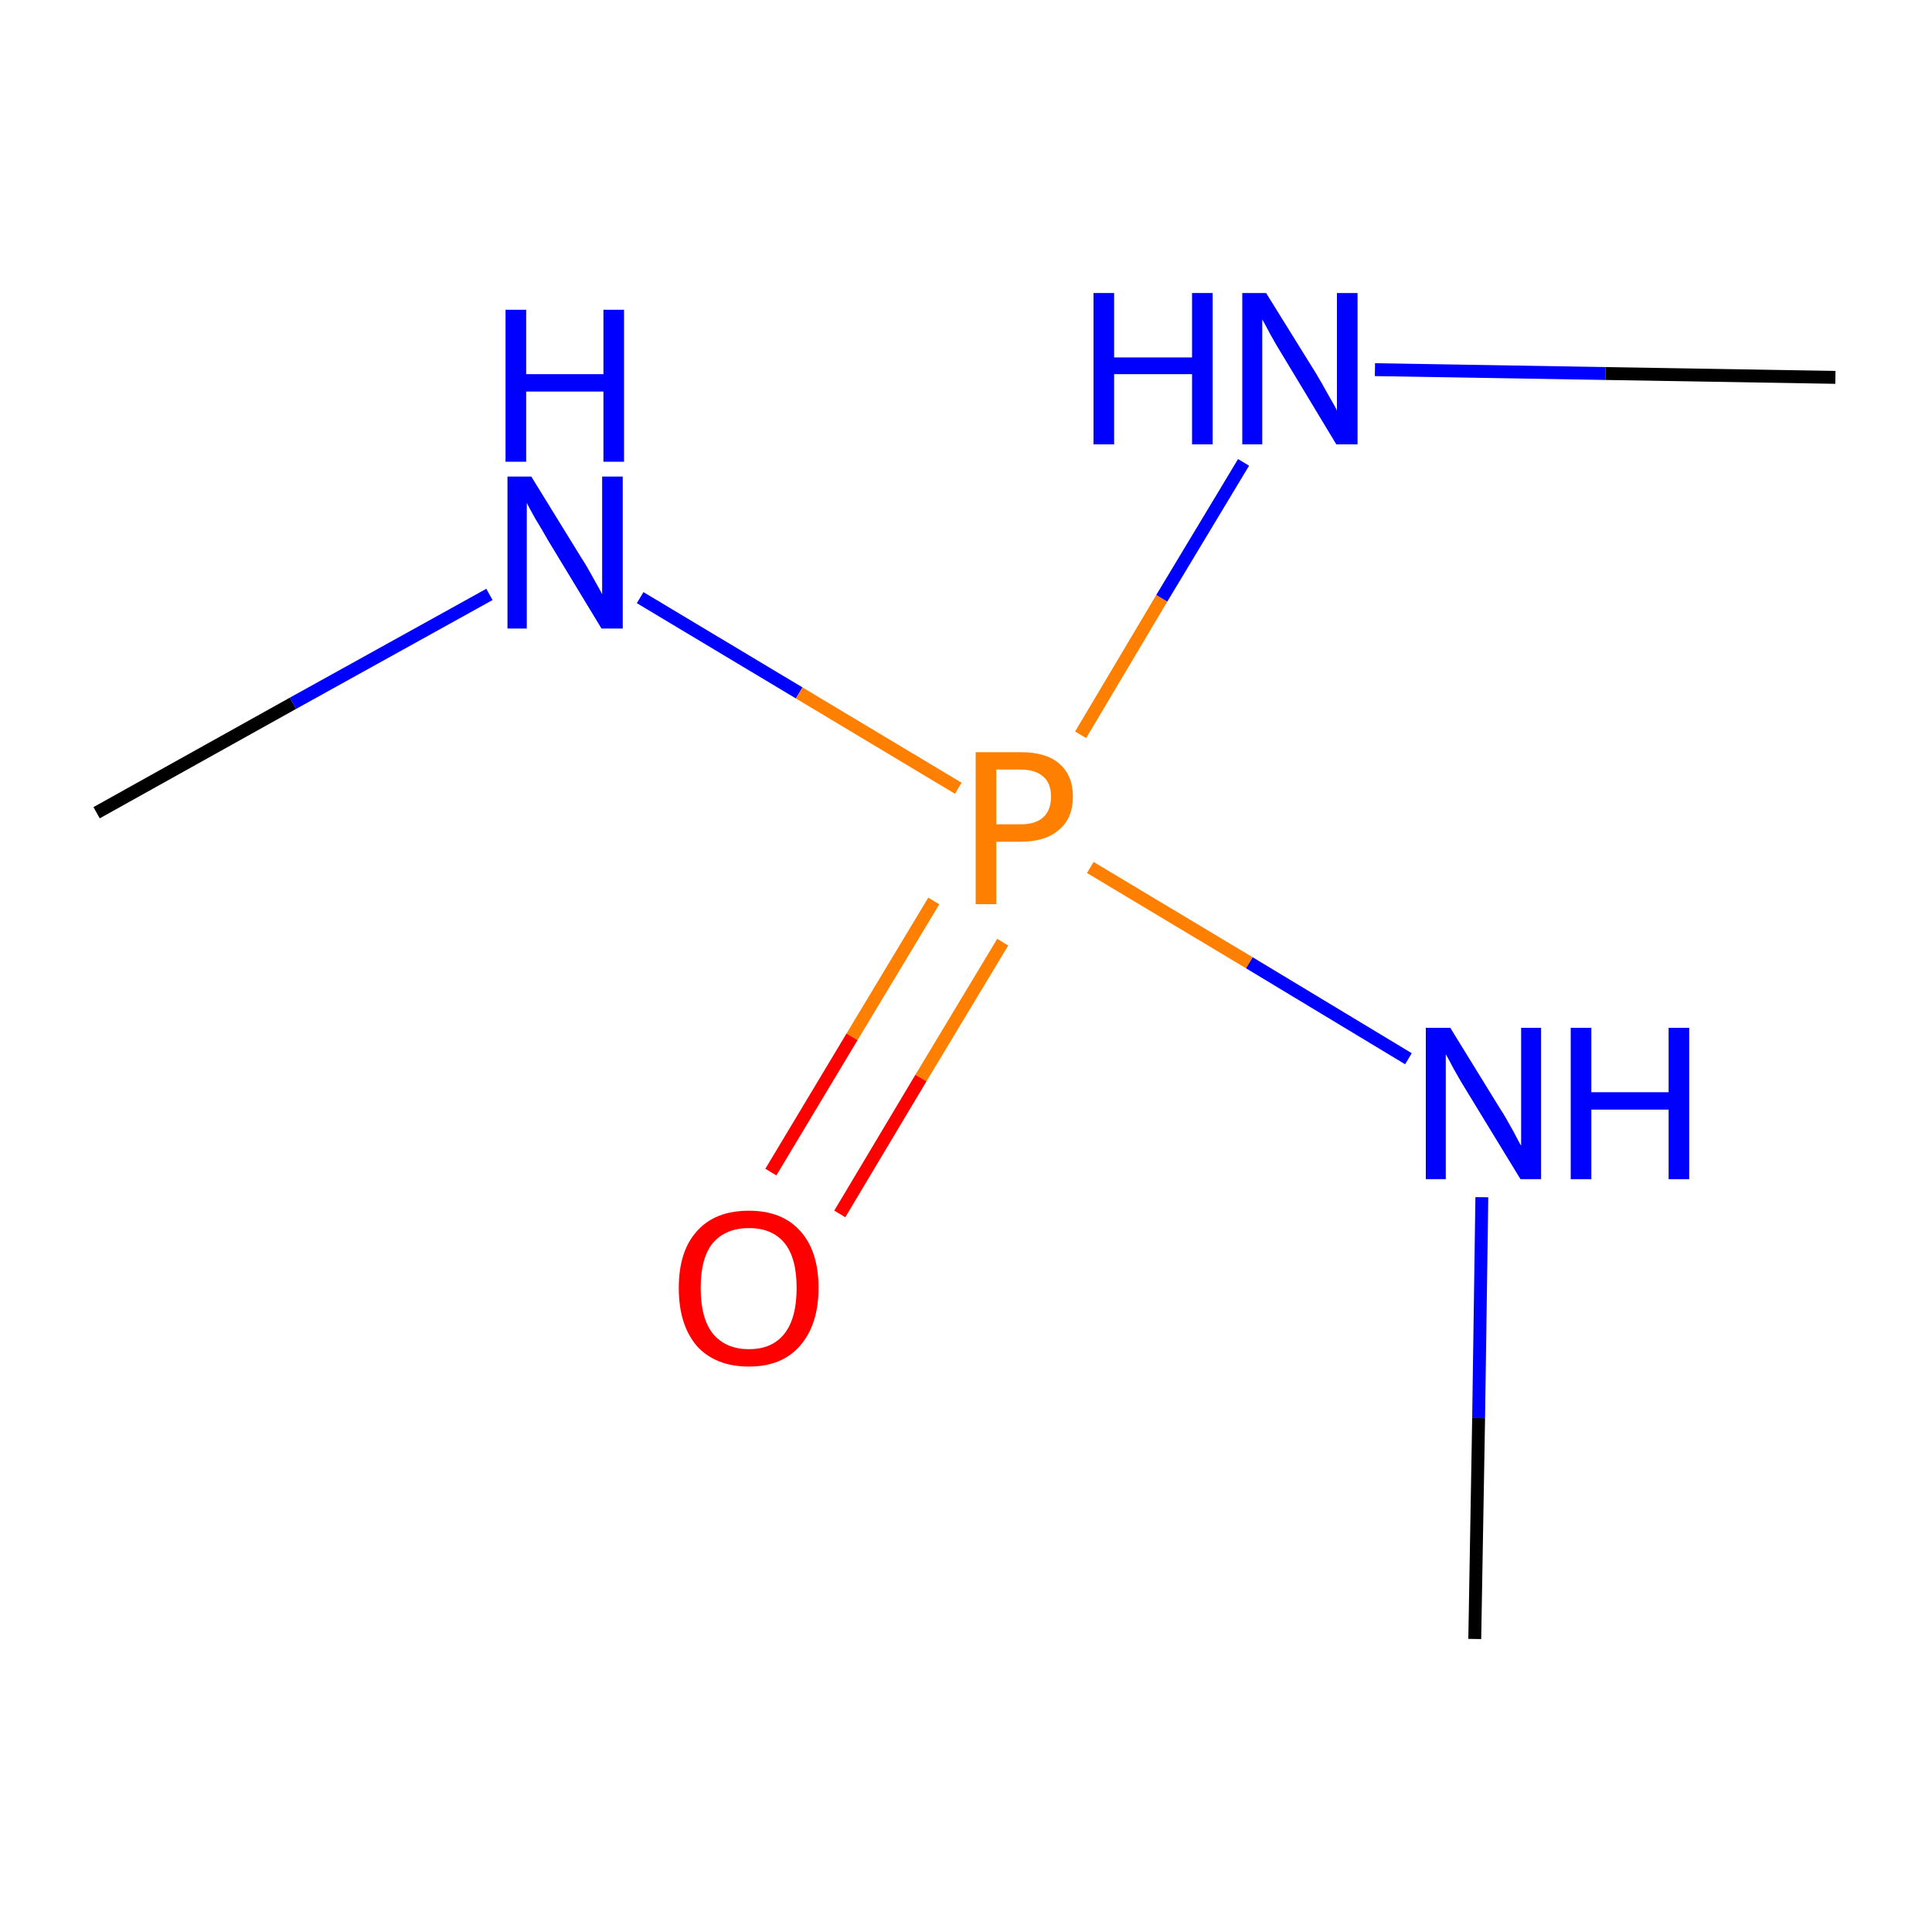 <?xml version='1.0' encoding='iso-8859-1'?>
<svg version='1.1' baseProfile='full'
              xmlns='http://www.w3.org/2000/svg'
                      xmlns:rdkit='http://www.rdkit.org/xml'
                      xmlns:xlink='http://www.w3.org/1999/xlink'
                  xml:space='preserve'
width='300px' height='300px' viewBox='0 0 300 300'>
<!-- END OF HEADER -->
<rect style='opacity:1.0;fill:#FFFFFF;stroke:none' width='300.0' height='300.0' x='0.0' y='0.0'> </rect>
<path class='bond-0 atom-0 atom-1' d='M 15.0,126.2 L 45.5,109.2' style='fill:none;fill-rule:evenodd;stroke:#000000;stroke-width:2.0px;stroke-linecap:butt;stroke-linejoin:miter;stroke-opacity:1' />
<path class='bond-0 atom-0 atom-1' d='M 45.5,109.2 L 76.0,92.3' style='fill:none;fill-rule:evenodd;stroke:#0000FF;stroke-width:2.0px;stroke-linecap:butt;stroke-linejoin:miter;stroke-opacity:1' />
<path class='bond-1 atom-1 atom-2' d='M 99.4,92.8 L 124.1,107.6' style='fill:none;fill-rule:evenodd;stroke:#0000FF;stroke-width:2.0px;stroke-linecap:butt;stroke-linejoin:miter;stroke-opacity:1' />
<path class='bond-1 atom-1 atom-2' d='M 124.1,107.6 L 148.8,122.4' style='fill:none;fill-rule:evenodd;stroke:#FF7F00;stroke-width:2.0px;stroke-linecap:butt;stroke-linejoin:miter;stroke-opacity:1' />
<path class='bond-2 atom-2 atom-3' d='M 145.0,139.9 L 132.3,161.0' style='fill:none;fill-rule:evenodd;stroke:#FF7F00;stroke-width:2.0px;stroke-linecap:butt;stroke-linejoin:miter;stroke-opacity:1' />
<path class='bond-2 atom-2 atom-3' d='M 132.3,161.0 L 119.7,182.0' style='fill:none;fill-rule:evenodd;stroke:#FF0000;stroke-width:2.0px;stroke-linecap:butt;stroke-linejoin:miter;stroke-opacity:1' />
<path class='bond-2 atom-2 atom-3' d='M 155.7,146.3 L 143.0,167.4' style='fill:none;fill-rule:evenodd;stroke:#FF7F00;stroke-width:2.0px;stroke-linecap:butt;stroke-linejoin:miter;stroke-opacity:1' />
<path class='bond-2 atom-2 atom-3' d='M 143.0,167.4 L 130.4,188.5' style='fill:none;fill-rule:evenodd;stroke:#FF0000;stroke-width:2.0px;stroke-linecap:butt;stroke-linejoin:miter;stroke-opacity:1' />
<path class='bond-3 atom-2 atom-4' d='M 169.3,134.7 L 194.0,149.5' style='fill:none;fill-rule:evenodd;stroke:#FF7F00;stroke-width:2.0px;stroke-linecap:butt;stroke-linejoin:miter;stroke-opacity:1' />
<path class='bond-3 atom-2 atom-4' d='M 194.0,149.5 L 218.7,164.4' style='fill:none;fill-rule:evenodd;stroke:#0000FF;stroke-width:2.0px;stroke-linecap:butt;stroke-linejoin:miter;stroke-opacity:1' />
<path class='bond-4 atom-4 atom-5' d='M 230.1,185.9 L 229.6,220.2' style='fill:none;fill-rule:evenodd;stroke:#0000FF;stroke-width:2.0px;stroke-linecap:butt;stroke-linejoin:miter;stroke-opacity:1' />
<path class='bond-4 atom-4 atom-5' d='M 229.6,220.2 L 229.0,254.5' style='fill:none;fill-rule:evenodd;stroke:#000000;stroke-width:2.0px;stroke-linecap:butt;stroke-linejoin:miter;stroke-opacity:1' />
<path class='bond-5 atom-2 atom-6' d='M 167.8,114.1 L 180.4,92.9' style='fill:none;fill-rule:evenodd;stroke:#FF7F00;stroke-width:2.0px;stroke-linecap:butt;stroke-linejoin:miter;stroke-opacity:1' />
<path class='bond-5 atom-2 atom-6' d='M 180.4,92.9 L 193.1,71.8' style='fill:none;fill-rule:evenodd;stroke:#0000FF;stroke-width:2.0px;stroke-linecap:butt;stroke-linejoin:miter;stroke-opacity:1' />
<path class='bond-6 atom-6 atom-7' d='M 213.5,57.4 L 249.3,58.0' style='fill:none;fill-rule:evenodd;stroke:#0000FF;stroke-width:2.0px;stroke-linecap:butt;stroke-linejoin:miter;stroke-opacity:1' />
<path class='bond-6 atom-6 atom-7' d='M 249.3,58.0 L 285.0,58.6' style='fill:none;fill-rule:evenodd;stroke:#000000;stroke-width:2.0px;stroke-linecap:butt;stroke-linejoin:miter;stroke-opacity:1' />
<path class='atom-1' d='M 82.5 74.0
L 90.2 86.5
Q 91.0 87.7, 92.2 89.9
Q 93.5 92.2, 93.5 92.3
L 93.5 74.0
L 96.7 74.0
L 96.7 97.6
L 93.4 97.6
L 85.1 83.9
Q 84.2 82.3, 83.1 80.5
Q 82.1 78.7, 81.8 78.1
L 81.8 97.6
L 78.8 97.6
L 78.8 74.0
L 82.5 74.0
' fill='#0000FF'/>
<path class='atom-1' d='M 78.5 48.1
L 81.7 48.1
L 81.7 58.1
L 93.7 58.1
L 93.7 48.1
L 96.9 48.1
L 96.9 71.7
L 93.7 71.7
L 93.7 60.8
L 81.7 60.8
L 81.7 71.7
L 78.5 71.7
L 78.5 48.1
' fill='#0000FF'/>
<path class='atom-2' d='M 158.5 116.8
Q 162.5 116.8, 164.5 118.6
Q 166.6 120.4, 166.6 123.7
Q 166.6 127.0, 164.5 128.8
Q 162.4 130.7, 158.5 130.7
L 154.7 130.7
L 154.7 140.4
L 151.5 140.4
L 151.5 116.8
L 158.5 116.8
M 158.5 128.0
Q 160.8 128.0, 162.0 126.9
Q 163.2 125.8, 163.2 123.7
Q 163.2 121.6, 162.0 120.6
Q 160.8 119.5, 158.5 119.5
L 154.7 119.5
L 154.7 128.0
L 158.5 128.0
' fill='#FF7F00'/>
<path class='atom-3' d='M 105.4 200.0
Q 105.4 194.3, 108.2 191.2
Q 111.0 188.0, 116.3 188.0
Q 121.5 188.0, 124.3 191.2
Q 127.1 194.3, 127.1 200.0
Q 127.1 205.7, 124.2 209.0
Q 121.4 212.2, 116.3 212.2
Q 111.1 212.2, 108.2 209.0
Q 105.4 205.7, 105.4 200.0
M 116.3 209.5
Q 119.9 209.5, 121.8 207.1
Q 123.7 204.7, 123.7 200.0
Q 123.7 195.3, 121.8 193.0
Q 119.9 190.7, 116.3 190.7
Q 112.7 190.7, 110.7 193.0
Q 108.8 195.3, 108.8 200.0
Q 108.8 204.7, 110.7 207.1
Q 112.7 209.5, 116.3 209.5
' fill='#FF0000'/>
<path class='atom-4' d='M 225.2 159.6
L 232.9 172.1
Q 233.7 173.3, 234.9 175.5
Q 236.1 177.8, 236.2 177.9
L 236.2 159.6
L 239.3 159.6
L 239.3 183.1
L 236.1 183.1
L 227.8 169.5
Q 226.8 167.9, 225.8 166.1
Q 224.8 164.2, 224.5 163.7
L 224.5 183.1
L 221.4 183.1
L 221.4 159.6
L 225.2 159.6
' fill='#0000FF'/>
<path class='atom-4' d='M 243.9 159.6
L 247.1 159.6
L 247.1 169.6
L 259.1 169.6
L 259.1 159.6
L 262.3 159.6
L 262.3 183.1
L 259.1 183.1
L 259.1 172.3
L 247.1 172.3
L 247.1 183.1
L 243.9 183.1
L 243.9 159.6
' fill='#0000FF'/>
<path class='atom-6' d='M 169.8 45.5
L 173.0 45.5
L 173.0 55.5
L 185.1 55.5
L 185.1 45.5
L 188.3 45.5
L 188.3 69.0
L 185.1 69.0
L 185.1 58.1
L 173.0 58.1
L 173.0 69.0
L 169.8 69.0
L 169.8 45.5
' fill='#0000FF'/>
<path class='atom-6' d='M 196.6 45.5
L 204.3 57.9
Q 205.1 59.2, 206.3 61.4
Q 207.6 63.6, 207.6 63.8
L 207.6 45.5
L 210.8 45.5
L 210.8 69.0
L 207.5 69.0
L 199.3 55.4
Q 198.3 53.8, 197.3 52.0
Q 196.3 50.1, 196.0 49.6
L 196.0 69.0
L 192.9 69.0
L 192.9 45.5
L 196.6 45.5
' fill='#0000FF'/>
</svg>
